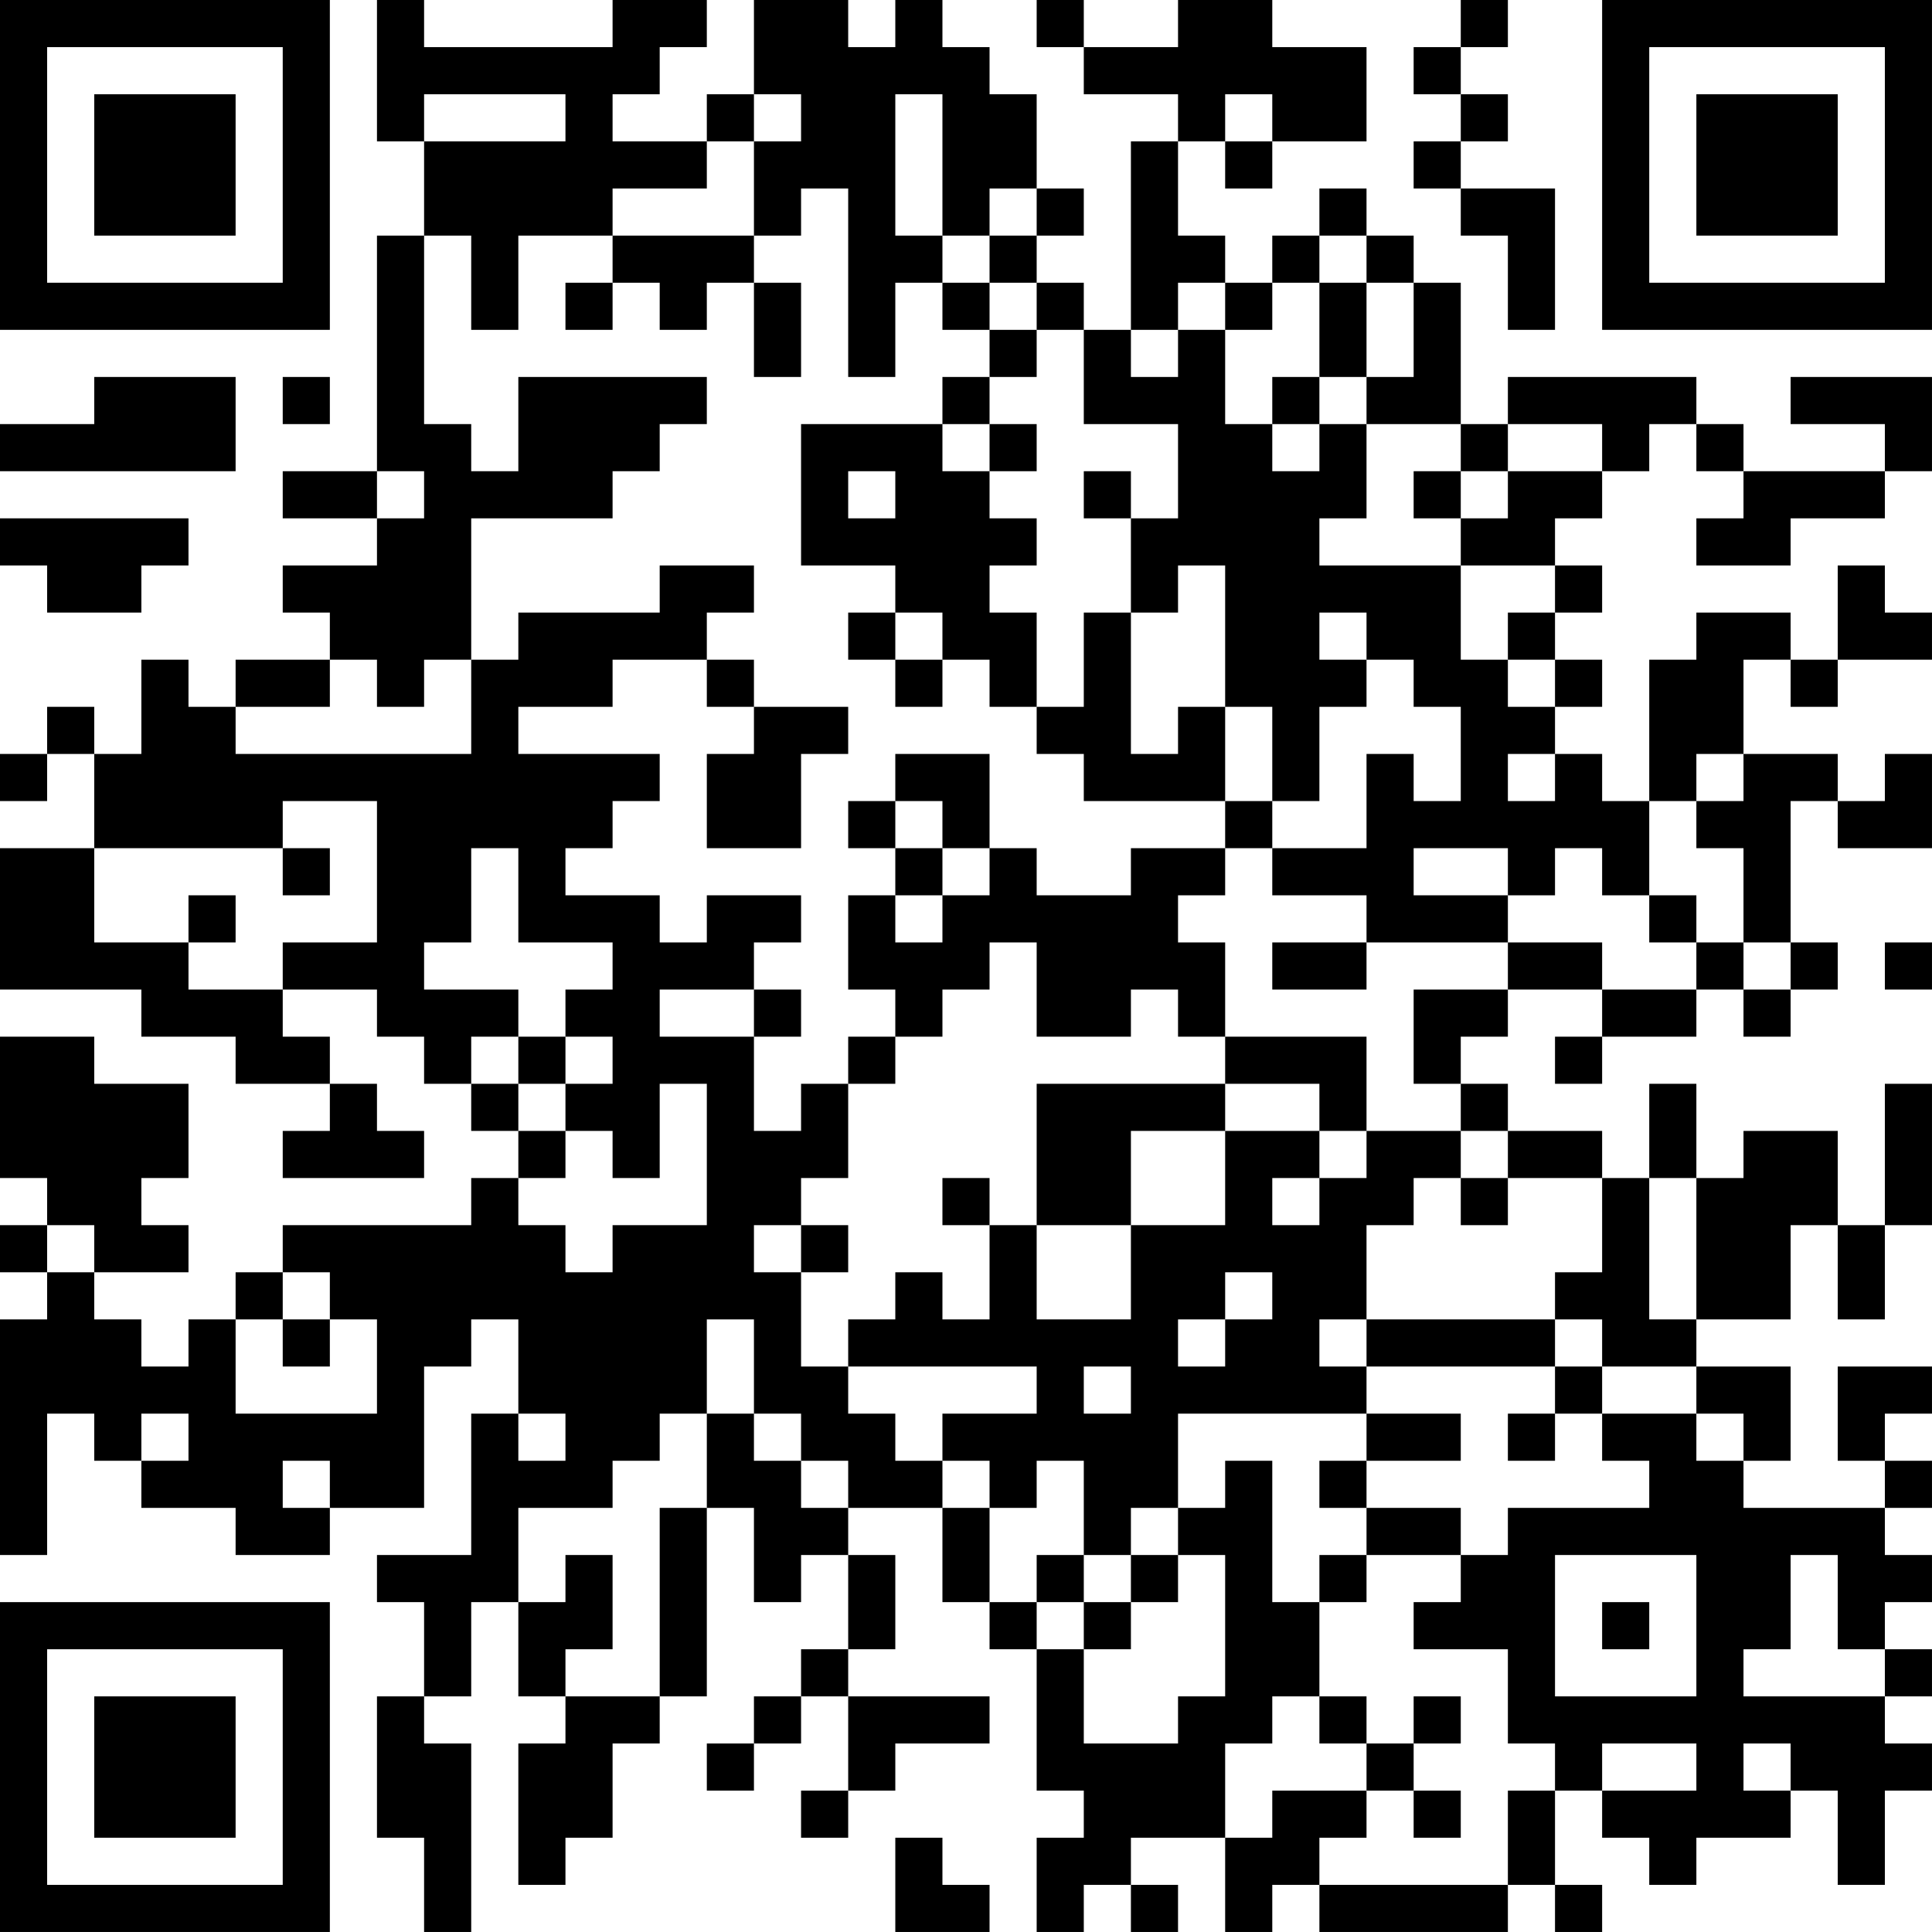 <?xml version="1.0" encoding="UTF-8"?>
<svg xmlns="http://www.w3.org/2000/svg" version="1.1" width="200" height="200" viewBox="0 0 200 200"><rect x="0" y="0" width="200" height="200" fill="#ffffff"/><g transform="scale(4.878)"><g transform="translate(0,0)"><path fill-rule="evenodd" d="M8 0L8 3L9 3L9 5L8 5L8 10L6 10L6 11L8 11L8 12L6 12L6 13L7 13L7 14L5 14L5 15L4 15L4 14L3 14L3 16L2 16L2 15L1 15L1 16L0 16L0 17L1 17L1 16L2 16L2 18L0 18L0 21L3 21L3 22L5 22L5 23L7 23L7 24L6 24L6 25L9 25L9 24L8 24L8 23L7 23L7 22L6 22L6 21L8 21L8 22L9 22L9 23L10 23L10 24L11 24L11 25L10 25L10 26L6 26L6 27L5 27L5 28L4 28L4 29L3 29L3 28L2 28L2 27L4 27L4 26L3 26L3 25L4 25L4 23L2 23L2 22L0 22L0 25L1 25L1 26L0 26L0 27L1 27L1 28L0 28L0 33L1 33L1 30L2 30L2 31L3 31L3 32L5 32L5 33L7 33L7 32L9 32L9 29L10 29L10 28L11 28L11 30L10 30L10 33L8 33L8 34L9 34L9 36L8 36L8 39L9 39L9 41L10 41L10 37L9 37L9 36L10 36L10 34L11 34L11 36L12 36L12 37L11 37L11 40L12 40L12 39L13 39L13 37L14 37L14 36L15 36L15 32L16 32L16 34L17 34L17 33L18 33L18 35L17 35L17 36L16 36L16 37L15 37L15 38L16 38L16 37L17 37L17 36L18 36L18 38L17 38L17 39L18 39L18 38L19 38L19 37L21 37L21 36L18 36L18 35L19 35L19 33L18 33L18 32L20 32L20 34L21 34L21 35L22 35L22 38L23 38L23 39L22 39L22 41L23 41L23 40L24 40L24 41L25 41L25 40L24 40L24 39L26 39L26 41L27 41L27 40L28 40L28 41L32 41L32 40L33 40L33 41L34 41L34 40L33 40L33 38L34 38L34 39L35 39L35 40L36 40L36 39L38 39L38 38L39 38L39 40L40 40L40 38L41 38L41 37L40 37L40 36L41 36L41 35L40 35L40 34L41 34L41 33L40 33L40 32L41 32L41 31L40 31L40 30L41 30L41 29L39 29L39 31L40 31L40 32L37 32L37 31L38 31L38 29L36 29L36 28L38 28L38 26L39 26L39 28L40 28L40 26L41 26L41 23L40 23L40 26L39 26L39 24L37 24L37 25L36 25L36 23L35 23L35 25L34 25L34 24L32 24L32 23L31 23L31 22L32 22L32 21L34 21L34 22L33 22L33 23L34 23L34 22L36 22L36 21L37 21L37 22L38 22L38 21L39 21L39 20L38 20L38 17L39 17L39 18L41 18L41 16L40 16L40 17L39 17L39 16L37 16L37 14L38 14L38 15L39 15L39 14L41 14L41 13L40 13L40 12L39 12L39 14L38 14L38 13L36 13L36 14L35 14L35 17L34 17L34 16L33 16L33 15L34 15L34 14L33 14L33 13L34 13L34 12L33 12L33 11L34 11L34 10L35 10L35 9L36 9L36 10L37 10L37 11L36 11L36 12L38 12L38 11L40 11L40 10L41 10L41 8L38 8L38 9L40 9L40 10L37 10L37 9L36 9L36 8L32 8L32 9L31 9L31 6L30 6L30 5L29 5L29 4L28 4L28 5L27 5L27 6L26 6L26 5L25 5L25 3L26 3L26 4L27 4L27 3L29 3L29 1L27 1L27 0L25 0L25 1L23 1L23 0L22 0L22 1L23 1L23 2L25 2L25 3L24 3L24 7L23 7L23 6L22 6L22 5L23 5L23 4L22 4L22 2L21 2L21 1L20 1L20 0L19 0L19 1L18 1L18 0L16 0L16 2L15 2L15 3L13 3L13 2L14 2L14 1L15 1L15 0L13 0L13 1L9 1L9 0ZM31 0L31 1L30 1L30 2L31 2L31 3L30 3L30 4L31 4L31 5L32 5L32 7L33 7L33 4L31 4L31 3L32 3L32 2L31 2L31 1L32 1L32 0ZM9 2L9 3L12 3L12 2ZM16 2L16 3L15 3L15 4L13 4L13 5L11 5L11 7L10 7L10 5L9 5L9 9L10 9L10 10L11 10L11 8L15 8L15 9L14 9L14 10L13 10L13 11L10 11L10 14L9 14L9 15L8 15L8 14L7 14L7 15L5 15L5 16L10 16L10 14L11 14L11 13L14 13L14 12L16 12L16 13L15 13L15 14L13 14L13 15L11 15L11 16L14 16L14 17L13 17L13 18L12 18L12 19L14 19L14 20L15 20L15 19L17 19L17 20L16 20L16 21L14 21L14 22L16 22L16 24L17 24L17 23L18 23L18 25L17 25L17 26L16 26L16 27L17 27L17 29L18 29L18 30L19 30L19 31L20 31L20 32L21 32L21 34L22 34L22 35L23 35L23 37L25 37L25 36L26 36L26 33L25 33L25 32L26 32L26 31L27 31L27 34L28 34L28 36L27 36L27 37L26 37L26 39L27 39L27 38L29 38L29 39L28 39L28 40L32 40L32 38L33 38L33 37L32 37L32 35L30 35L30 34L31 34L31 33L32 33L32 32L35 32L35 31L34 31L34 30L36 30L36 31L37 31L37 30L36 30L36 29L34 29L34 28L33 28L33 27L34 27L34 25L32 25L32 24L31 24L31 23L30 23L30 21L32 21L32 20L34 20L34 21L36 21L36 20L37 20L37 21L38 21L38 20L37 20L37 18L36 18L36 17L37 17L37 16L36 16L36 17L35 17L35 19L34 19L34 18L33 18L33 19L32 19L32 18L30 18L30 19L32 19L32 20L29 20L29 19L27 19L27 18L29 18L29 16L30 16L30 17L31 17L31 15L30 15L30 14L29 14L29 13L28 13L28 14L29 14L29 15L28 15L28 17L27 17L27 15L26 15L26 12L25 12L25 13L24 13L24 11L25 11L25 9L23 9L23 7L22 7L22 6L21 6L21 5L22 5L22 4L21 4L21 5L20 5L20 2L19 2L19 5L20 5L20 6L19 6L19 8L18 8L18 4L17 4L17 5L16 5L16 3L17 3L17 2ZM26 2L26 3L27 3L27 2ZM13 5L13 6L12 6L12 7L13 7L13 6L14 6L14 7L15 7L15 6L16 6L16 8L17 8L17 6L16 6L16 5ZM28 5L28 6L27 6L27 7L26 7L26 6L25 6L25 7L24 7L24 8L25 8L25 7L26 7L26 9L27 9L27 10L28 10L28 9L29 9L29 11L28 11L28 12L31 12L31 14L32 14L32 15L33 15L33 14L32 14L32 13L33 13L33 12L31 12L31 11L32 11L32 10L34 10L34 9L32 9L32 10L31 10L31 9L29 9L29 8L30 8L30 6L29 6L29 5ZM20 6L20 7L21 7L21 8L20 8L20 9L17 9L17 12L19 12L19 13L18 13L18 14L19 14L19 15L20 15L20 14L21 14L21 15L22 15L22 16L23 16L23 17L26 17L26 18L24 18L24 19L22 19L22 18L21 18L21 16L19 16L19 17L18 17L18 18L19 18L19 19L18 19L18 21L19 21L19 22L18 22L18 23L19 23L19 22L20 22L20 21L21 21L21 20L22 20L22 22L24 22L24 21L25 21L25 22L26 22L26 23L22 23L22 26L21 26L21 25L20 25L20 26L21 26L21 28L20 28L20 27L19 27L19 28L18 28L18 29L22 29L22 30L20 30L20 31L21 31L21 32L22 32L22 31L23 31L23 33L22 33L22 34L23 34L23 35L24 35L24 34L25 34L25 33L24 33L24 32L25 32L25 30L29 30L29 31L28 31L28 32L29 32L29 33L28 33L28 34L29 34L29 33L31 33L31 32L29 32L29 31L31 31L31 30L29 30L29 29L33 29L33 30L32 30L32 31L33 31L33 30L34 30L34 29L33 29L33 28L29 28L29 26L30 26L30 25L31 25L31 26L32 26L32 25L31 25L31 24L29 24L29 22L26 22L26 20L25 20L25 19L26 19L26 18L27 18L27 17L26 17L26 15L25 15L25 16L24 16L24 13L23 13L23 15L22 15L22 13L21 13L21 12L22 12L22 11L21 11L21 10L22 10L22 9L21 9L21 8L22 8L22 7L21 7L21 6ZM28 6L28 8L27 8L27 9L28 9L28 8L29 8L29 6ZM2 8L2 9L0 9L0 10L5 10L5 8ZM6 8L6 9L7 9L7 8ZM20 9L20 10L21 10L21 9ZM8 10L8 11L9 11L9 10ZM18 10L18 11L19 11L19 10ZM23 10L23 11L24 11L24 10ZM30 10L30 11L31 11L31 10ZM0 11L0 12L1 12L1 13L3 13L3 12L4 12L4 11ZM19 13L19 14L20 14L20 13ZM15 14L15 15L16 15L16 16L15 16L15 18L17 18L17 16L18 16L18 15L16 15L16 14ZM32 16L32 17L33 17L33 16ZM6 17L6 18L2 18L2 20L4 20L4 21L6 21L6 20L8 20L8 17ZM19 17L19 18L20 18L20 19L19 19L19 20L20 20L20 19L21 19L21 18L20 18L20 17ZM6 18L6 19L7 19L7 18ZM10 18L10 20L9 20L9 21L11 21L11 22L10 22L10 23L11 23L11 24L12 24L12 25L11 25L11 26L12 26L12 27L13 27L13 26L15 26L15 23L14 23L14 25L13 25L13 24L12 24L12 23L13 23L13 22L12 22L12 21L13 21L13 20L11 20L11 18ZM4 19L4 20L5 20L5 19ZM35 19L35 20L36 20L36 19ZM27 20L27 21L29 21L29 20ZM40 20L40 21L41 21L41 20ZM16 21L16 22L17 22L17 21ZM11 22L11 23L12 23L12 22ZM26 23L26 24L24 24L24 26L22 26L22 28L24 28L24 26L26 26L26 24L28 24L28 25L27 25L27 26L28 26L28 25L29 25L29 24L28 24L28 23ZM35 25L35 28L36 28L36 25ZM1 26L1 27L2 27L2 26ZM17 26L17 27L18 27L18 26ZM6 27L6 28L5 28L5 30L8 30L8 28L7 28L7 27ZM26 27L26 28L25 28L25 29L26 29L26 28L27 28L27 27ZM6 28L6 29L7 29L7 28ZM15 28L15 30L14 30L14 31L13 31L13 32L11 32L11 34L12 34L12 33L13 33L13 35L12 35L12 36L14 36L14 32L15 32L15 30L16 30L16 31L17 31L17 32L18 32L18 31L17 31L17 30L16 30L16 28ZM28 28L28 29L29 29L29 28ZM23 29L23 30L24 30L24 29ZM3 30L3 31L4 31L4 30ZM11 30L11 31L12 31L12 30ZM6 31L6 32L7 32L7 31ZM23 33L23 34L24 34L24 33ZM33 33L33 36L36 36L36 33ZM38 33L38 35L37 35L37 36L40 36L40 35L39 35L39 33ZM34 34L34 35L35 35L35 34ZM28 36L28 37L29 37L29 38L30 38L30 39L31 39L31 38L30 38L30 37L31 37L31 36L30 36L30 37L29 37L29 36ZM34 37L34 38L36 38L36 37ZM37 37L37 38L38 38L38 37ZM19 39L19 41L21 41L21 40L20 40L20 39ZM0 0L0 7L7 7L7 0ZM1 1L1 6L6 6L6 1ZM2 2L2 5L5 5L5 2ZM34 0L34 7L41 7L41 0ZM35 1L35 6L40 6L40 1ZM36 2L36 5L39 5L39 2ZM0 34L0 41L7 41L7 34ZM1 35L1 40L6 40L6 35ZM2 36L2 39L5 39L5 36Z" fill="#000000"/></g></g></svg>
